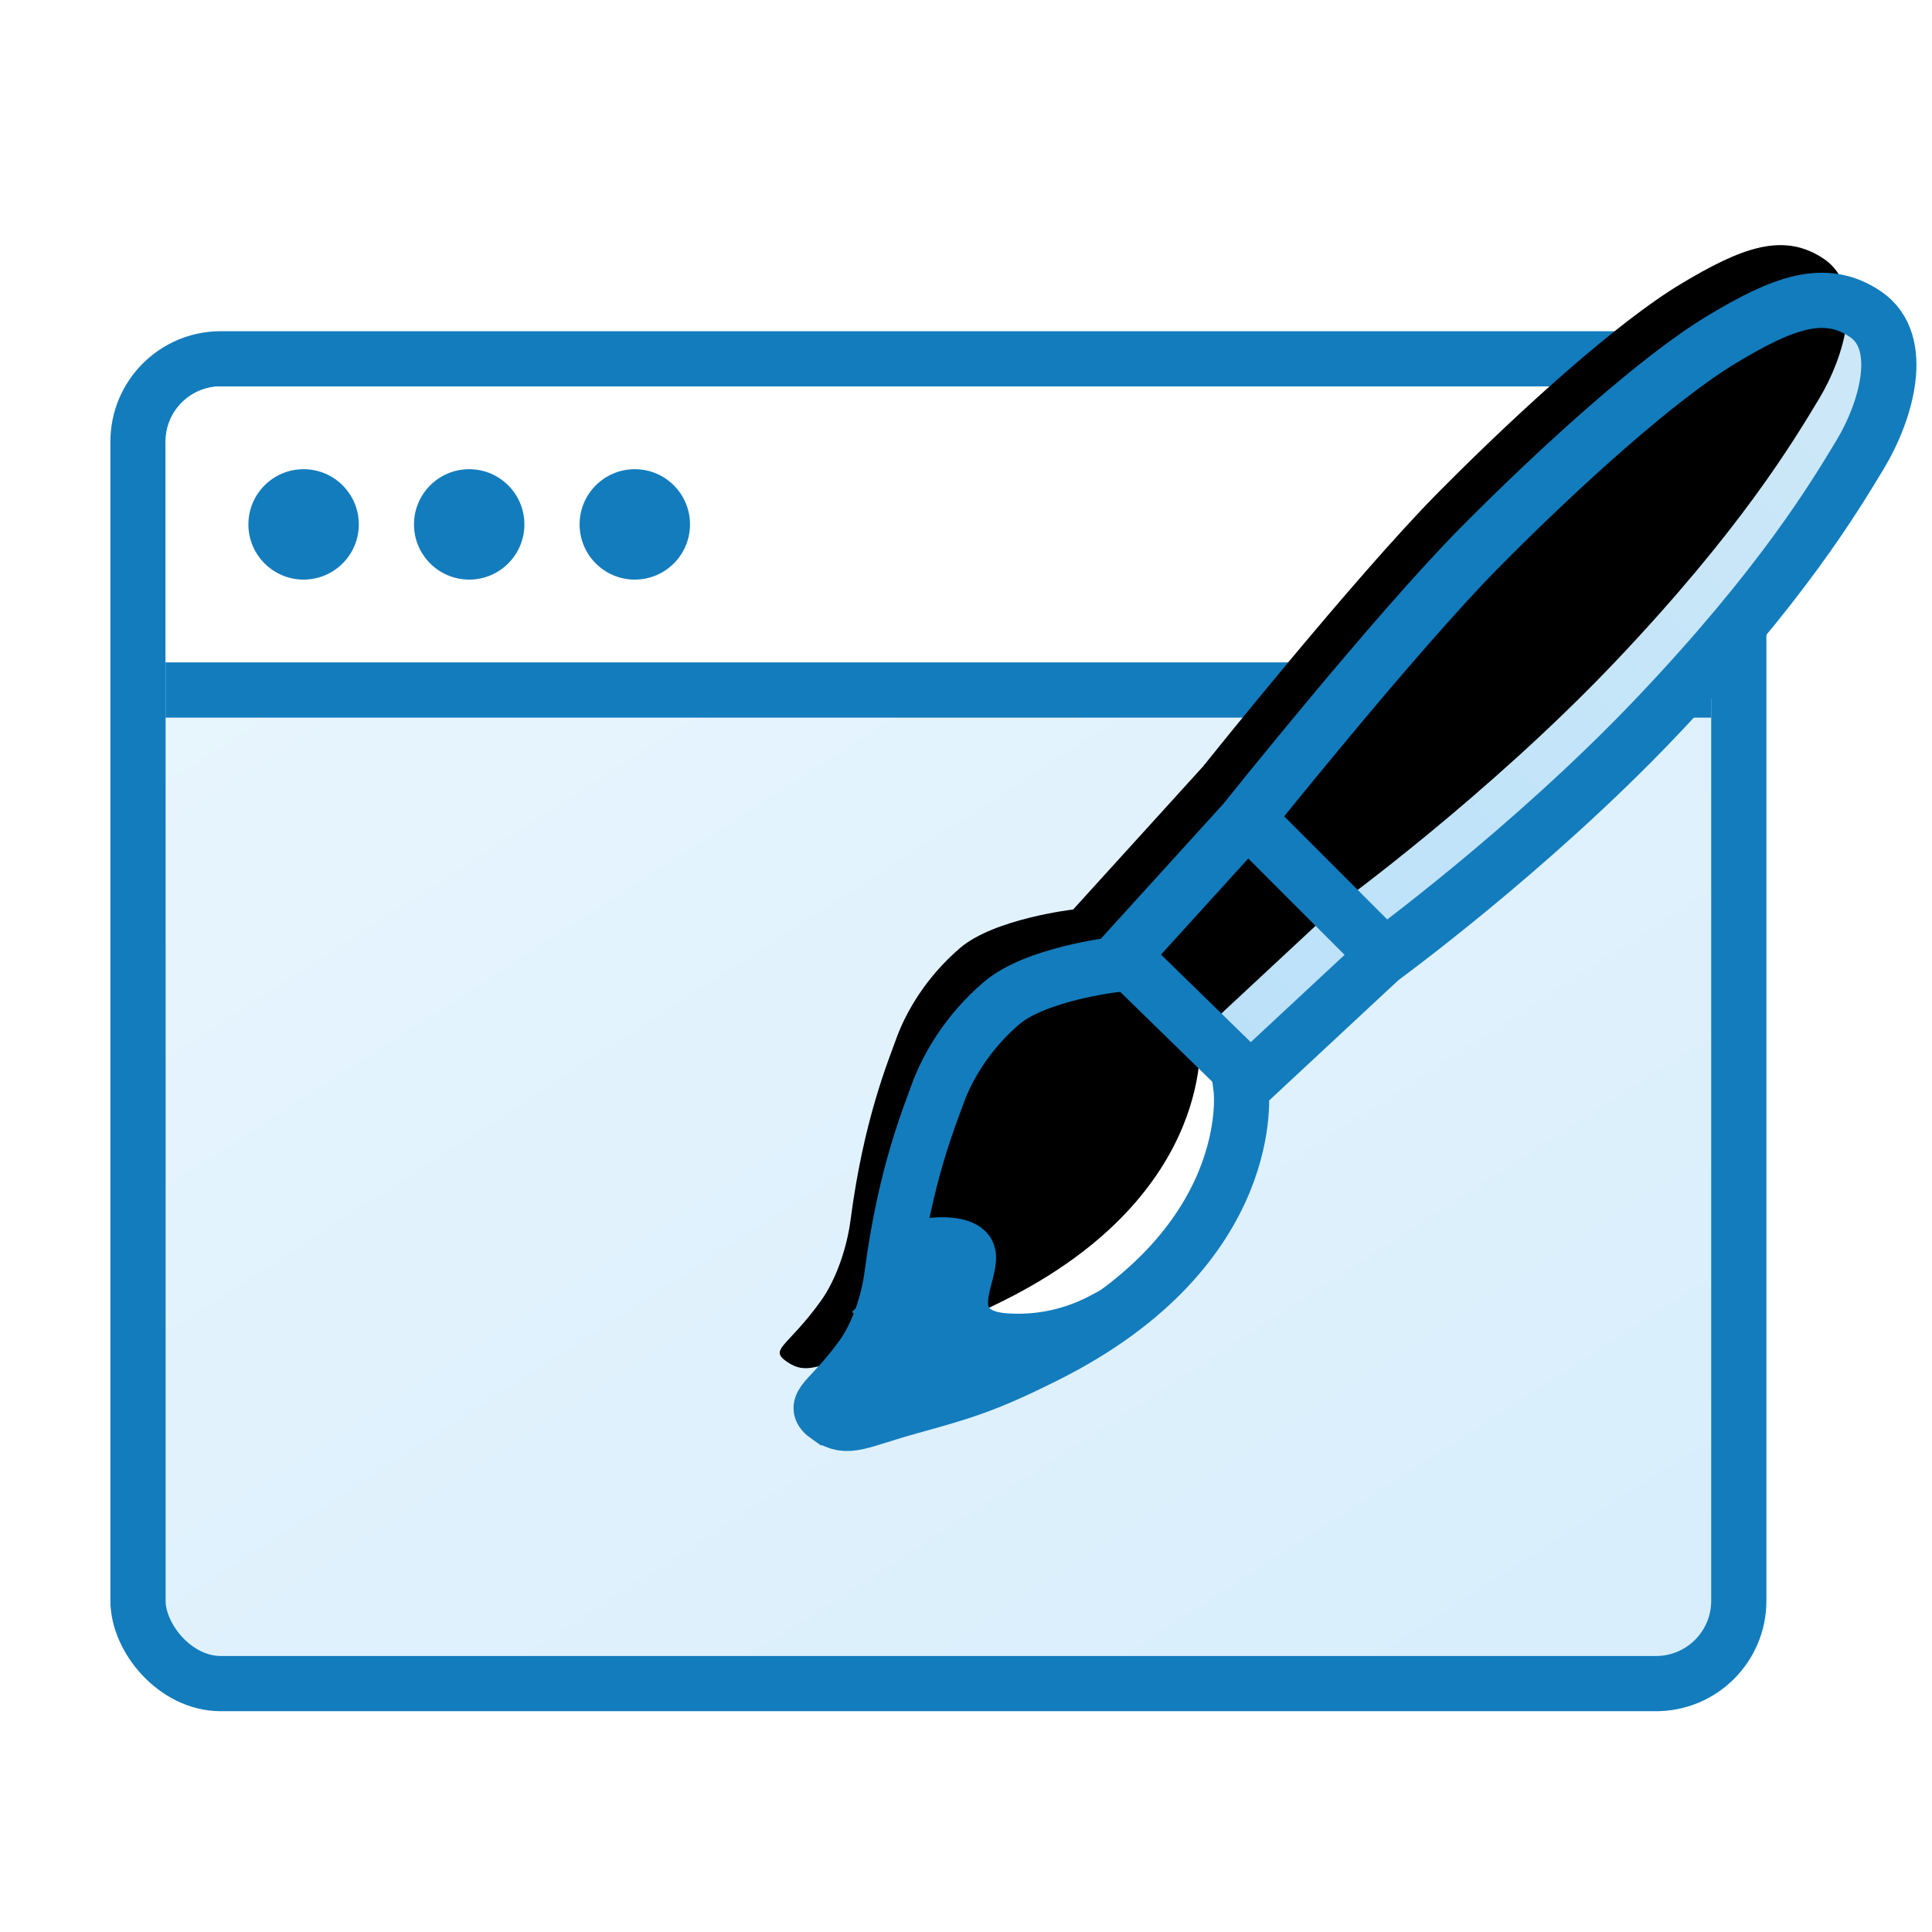 <svg width="70" height="70" xmlns="http://www.w3.org/2000/svg" xmlns:xlink="http://www.w3.org/1999/xlink">
    <defs>
        <linearGradient x1="21.157%" y1="6.442%" x2="90.979%" y2="97.719%" id="a">
            <stop stop-color="#E8F5FD" offset="0%"/>
            <stop stop-color="#D8EEFC" offset="100%"/>
        </linearGradient>
        <linearGradient x1="33.992%" y1="64.231%" x2="95.885%" y2="2.857%" id="b">
            <stop stop-color="#FFF" offset="0%"/>
            <stop stop-color="#BBE1F9" offset="2.145%"/>
            <stop stop-color="#CDE8F8" offset="100%"/>
        </linearGradient>
        <path d="M1.003 41.333c-.649-.452.029-.525 1.222-2.175.607-.839.971-2.029 1.091-2.946.477-3.66 1.366-5.76 1.688-6.663.336-.89 1.039-2.139 2.283-3.203 1.244-1.063 4.095-1.393 4.095-1.393l4.702-5.178s5.477-6.851 8.522-9.928c3.046-3.076 6.522-6.186 8.75-7.532C35.584.97 37.124.38 38.601 1.392c1.476 1.013.731 3.527-.201 5.071-.932 1.545-2.833 4.732-7.4 9.537-4.567 4.805-9.97 8.74-9.97 8.74l-5.063 4.712s.73 5.76-7.097 9.67c-2.118 1.059-2.96 1.308-4.866 1.834-1.906.526-2.286.874-3 .377z" id="c"/>
        <filter x="-50%" y="-50%" width="200%" height="200%" filterUnits="objectBoundingBox" id="d">
            <feOffset dx="-1.5" dy="-2" in="SourceAlpha" result="shadowOffsetInner1"/>
            <feComposite in="shadowOffsetInner1" in2="SourceAlpha" operator="arithmetic" k2="-1" k3="1" result="shadowInnerInner1"/>
            <feColorMatrix values="0 0 0 0 0.075 0 0 0 0 0.486 0 0 0 0 0.741 0 0 0 0.15 0" in="shadowInnerInner1"/>
        </filter>
    </defs>
    <g fill="none" fill-rule="evenodd">
        <g>
            <g transform="translate(5 10)">
                <rect stroke="#137CBD" stroke-width="2" fill="url(#a)" y="3" width="58" height="48" rx="3"/>
                <circle fill="#FFF" cx="3" cy="6" r="2"/>
                <path fill="#FFF" d="M1 6h49v8H1z"/>
                <path fill="#FFF" d="M3 4h50v8H3z"/>
                <path fill="#137CBD" d="M1 14h56v2H1z"/>
                <ellipse fill="#137CBD" cx="6" cy="9" rx="2" ry="2"/>
                <circle fill="#137CBD" cx="12" cy="9" r="2"/>
                <circle fill="#137CBD" cx="18" cy="9" r="2"/>
                <g>
                    <g transform="translate(24)">
                        <use fill="url(#b)" xlink:href="#c"/>
                        <use fill="#000" filter="url(#d)" xlink:href="#c"/>
                        <use stroke="#137CBD" stroke-width="2" xlink:href="#c"/>
                    </g>
                    <path d="M35.662 24.614l4.52 4.41m.039-9.339l4.996 4.998" stroke="#137CBD" stroke-width="2"/>
                    <path d="M26.605 37.558c.581-.493.535-2.606 1.548-2.837 1.014-.231 2.267-.177 2.422.676.167.924-1.214 2.59.992 2.693a6.051 6.051 0 0 0 3.176-.708c.57-.303.427-.194 1.829-1.137 1.602-1.436 2.21-3.576 1.433-1.524-1 2.682-4.801 4.277-7.43 5.453-2.39 1.07-3.794 1.714-4.882 1.348-1.088-.365-.674.584.153-1.555.64-1.653.297-2.017.759-2.409z" stroke="#137CBD" fill="#137CBD"/>
                </g>
            </g>
        </g>
    </g>
</svg>
